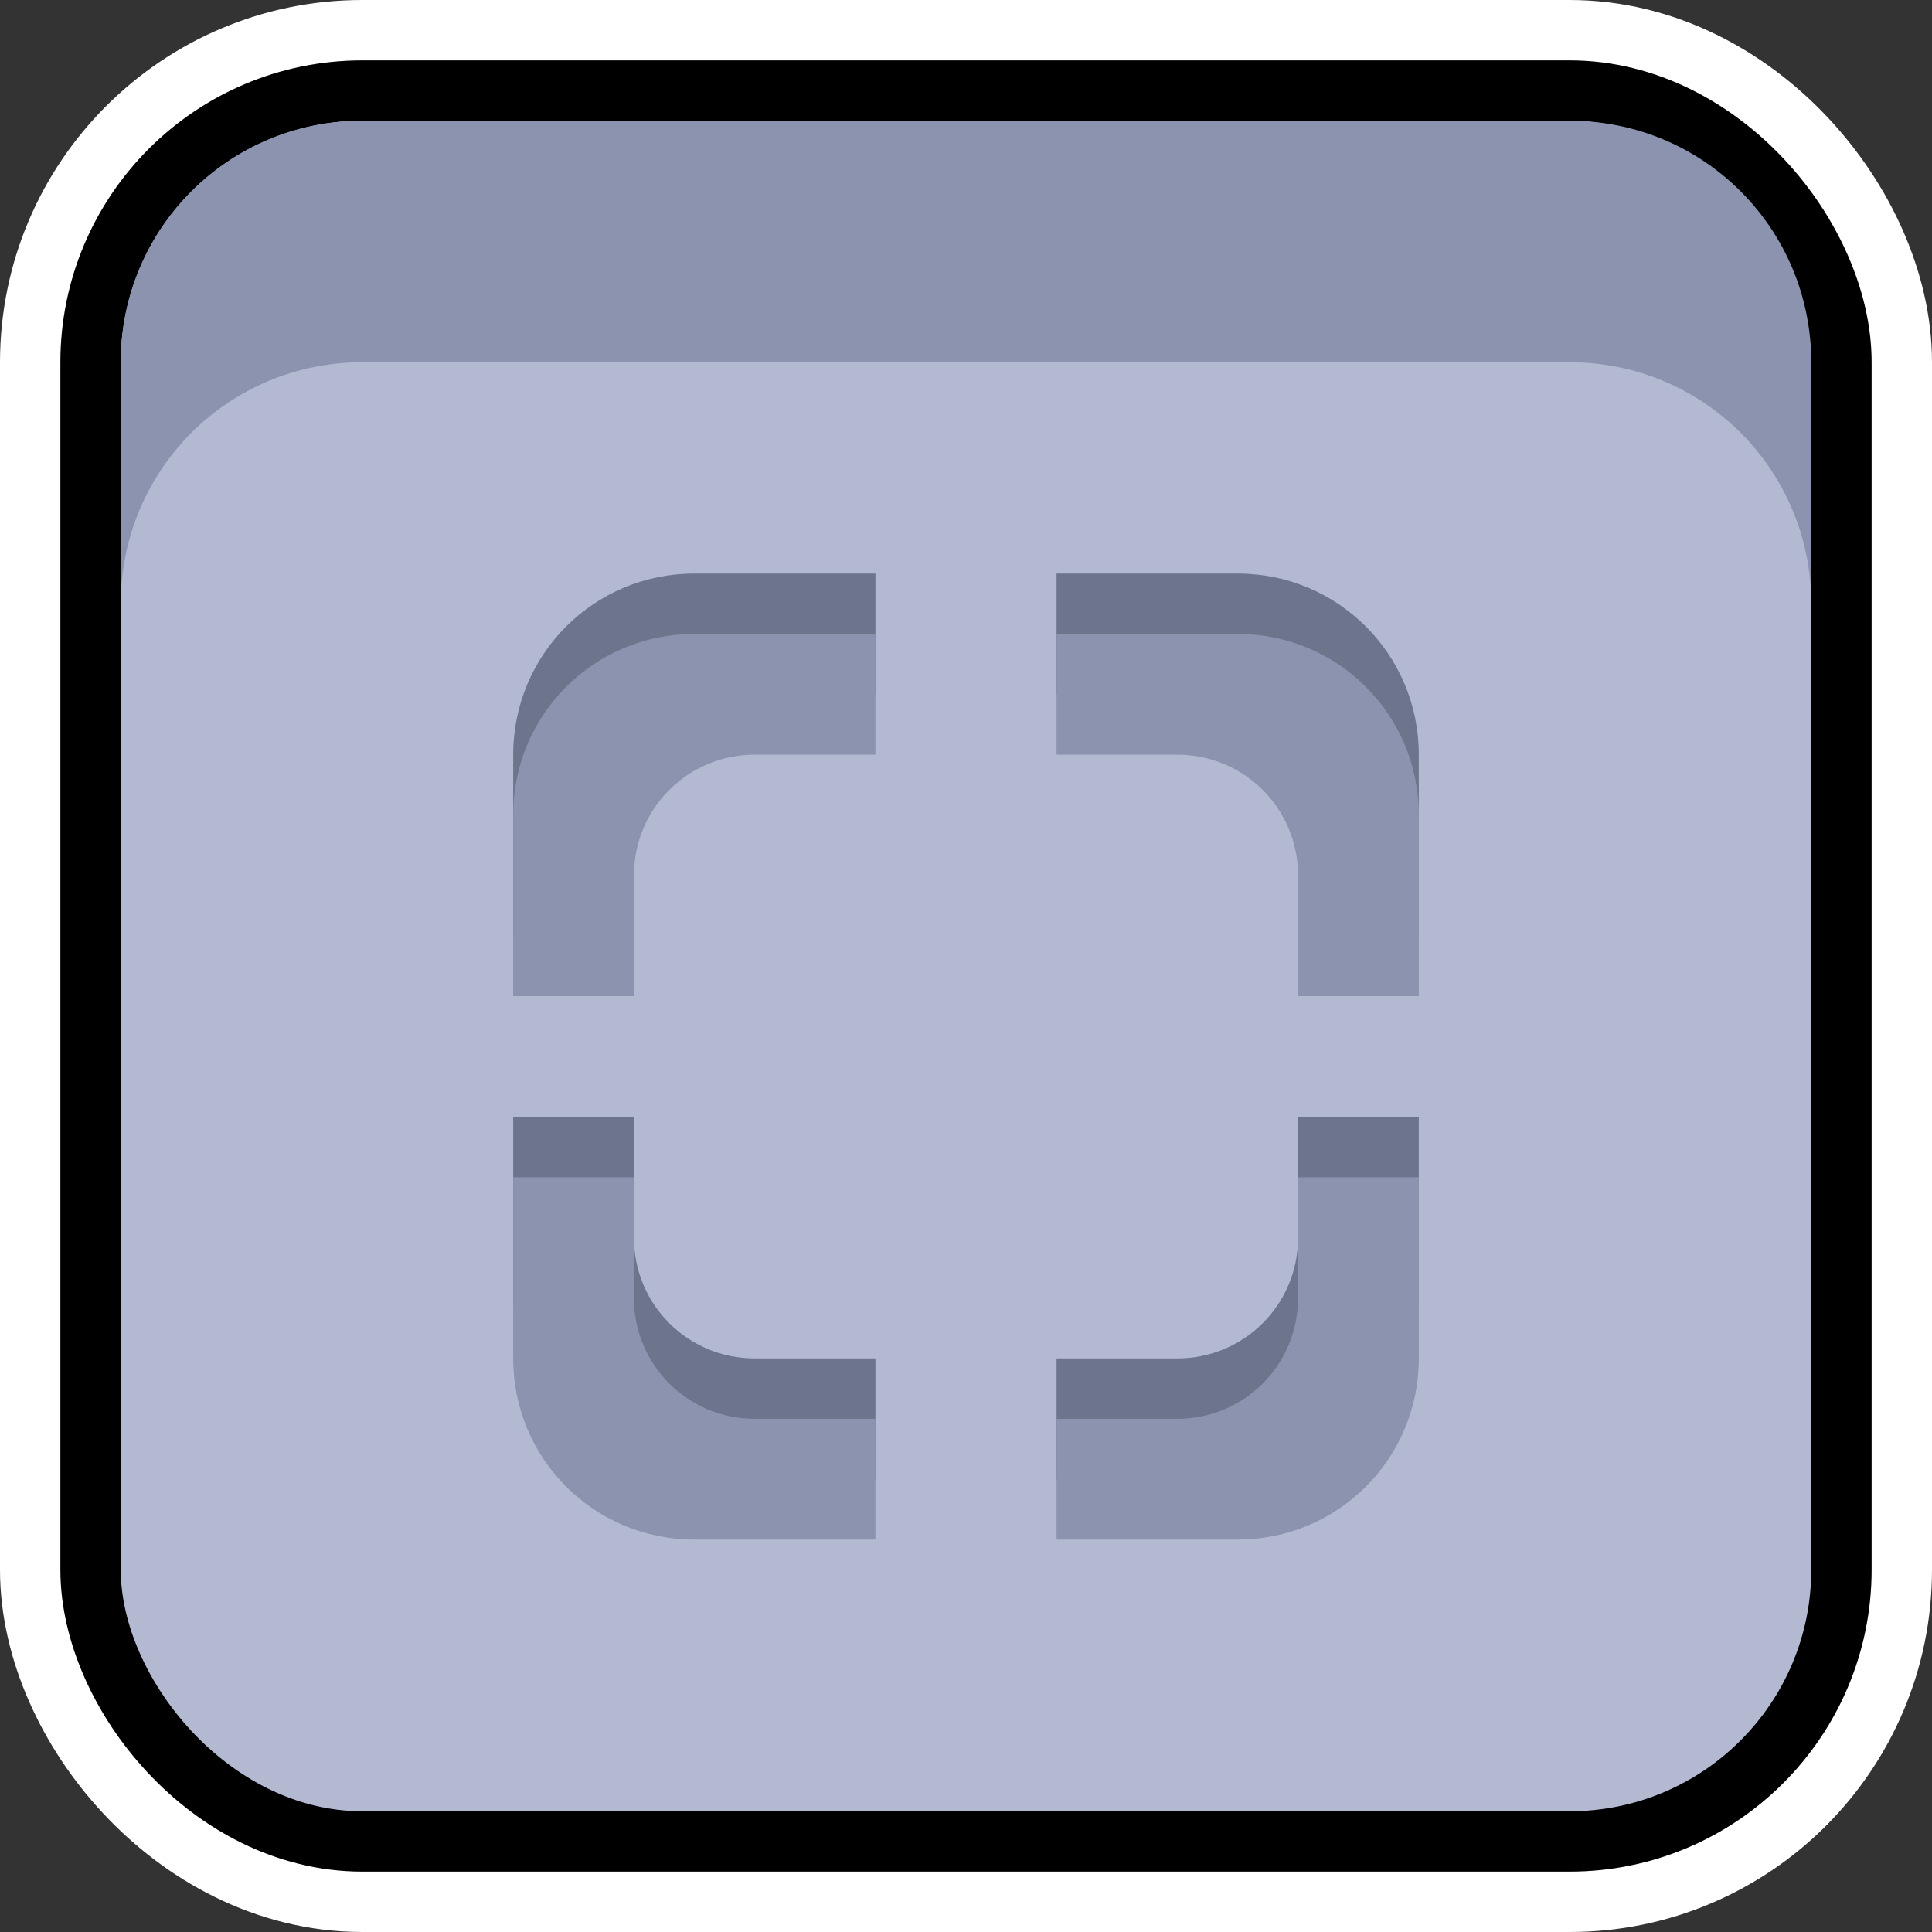 <?xml version="1.0" encoding="UTF-8" standalone="no"?>
<!-- Created with Inkscape (http://www.inkscape.org/) -->

<svg
   width="256"
   height="256"
   viewBox="0 0 256 256"
   version="1.1"
   id="svg5"
   inkscape:version="1.2.1 (9c6d41e410, 2022-07-14, custom)"
   sodipodi:docname="button_fullscreen_press.svg"
   xmlns:inkscape="http://www.inkscape.org/namespaces/inkscape"
   xmlns:sodipodi="http://sodipodi.sourceforge.net/DTD/sodipodi-0.dtd"
   xmlns="http://www.w3.org/2000/svg"
   xmlns:svg="http://www.w3.org/2000/svg">
  <rect x="0" y="0" width="256" height="256" fill="#333333" stroke="none"/>
  <sodipodi:namedview
     id="namedview7"
     pagecolor="#505050"
     bordercolor="#eeeeee"
     borderopacity="1"
     inkscape:pageshadow="0"
     inkscape:pageopacity="0"
     inkscape:pagecheckerboard="0"
     inkscape:document-units="px"
     showgrid="false"
     units="px"
     width="1000px"
     scale-x="1"
     inkscape:zoom="2"
     inkscape:cx="125.5"
     inkscape:cy="102.75"
     inkscape:window-width="1904"
     inkscape:window-height="989"
     inkscape:window-x="8"
     inkscape:window-y="38"
     inkscape:window-maximized="1"
     inkscape:current-layer="layer1"
     inkscape:showpageshadow="0"
     inkscape:deskcolor="#505050" />
  <defs
     id="defs2" />
  <g
     inkscape:label="Layer 1"
     inkscape:groupmode="layer"
     id="layer1">
    <rect
       style="fill:none;stroke:#ffffff;stroke-width:32;stroke-linecap:round;stroke-linejoin:round;stroke-dasharray:none;paint-order:markers stroke fill"
       id="rect231"
       width="224"
       height="224"
       x="16"
       y="16"
       ry="32" />
    <rect
       style="fill:none;stroke:#000000;stroke-width:16;stroke-linecap:round;stroke-linejoin:round;stroke-dasharray:none;stroke-opacity:1;paint-order:markers stroke fill"
       id="rect955"
       width="224"
       height="224"
       x="16"
       y="16"
       ry="32" />
    <rect
       style="fill:#b3b9d1;fill-opacity:1;stroke:none;stroke-width:16;stroke-linecap:round;stroke-linejoin:round;stroke-dasharray:none;stroke-opacity:1;paint-order:markers stroke fill"
       id="rect957"
       width="224"
       height="224"
       x="16"
       y="16"
       ry="32" />
    <g
       id="g7357"
       transform="matrix(0.5,0,0,0.5,16,96)"
       style="fill:#8b93af;fill-opacity:1;stroke-width:2" />
    <path
       id="rect3470"
       style="fill:#8b93af;fill-opacity:1;stroke:none;stroke-width:16;stroke-linecap:round;stroke-linejoin:round;stroke-dasharray:none;stroke-opacity:1;paint-order:markers stroke fill"
       d="M 240,80 V 48 h -32 c 17.728,0 32,14.272 32,32 z M 16,80 c 0,-17.728 14.272,-32 32,-32 h -32 z m 32,-64 c -17.728,0 -32,14.272 -32,32 H 240 C 240,30.272 225.728,16 208,16 Z" />
    <g
       id="g1942"
       transform="translate(0,16)">
      <g
         id="g1930"
         transform="translate(0,-8)"
         style="fill:#6d758d;fill-opacity:1">
        <path
           style="fill:#6d758d;fill-opacity:1;stroke-width:4;stroke-linecap:round;stroke-linejoin:round;paint-order:markers stroke fill"
           d="m 172,140 v 16 c 0,8.864 -7.136,16 -16,16 h -16 v 16 h 24 c 13.296,0 24,-10.704 24,-24 v -24 z"
           id="path1922" />
        <path
           style="fill:#6d758d;fill-opacity:1;stroke-width:4;stroke-linecap:round;stroke-linejoin:round;paint-order:markers stroke fill"
           d="m 68,140 v 24 c 0,13.296 10.704,24 24,24 h 24 v -16 h -16 c -8.864,0 -16,-7.136 -16,-16 v -16 z"
           id="path1924" />
        <path
           style="fill:#6d758d;fill-opacity:1;stroke-width:4;stroke-linecap:round;stroke-linejoin:round;paint-order:markers stroke fill"
           d="m 140,68 v 16 h 16 c 8.864,0 16,7.136 16,16 v 16 h 16 V 92 C 188,78.704 177.296,68 164,68 Z"
           id="path1926" />
        <path
           style="fill:#6d758d;fill-opacity:1;stroke-width:4;stroke-linecap:round;stroke-linejoin:round;paint-order:markers stroke fill"
           d="M 92,68 C 78.704,68 68,78.704 68,92 v 24 h 16 v -16 c 0,-8.864 7.136,-16 16,-16 h 16 V 68 Z"
           id="path1928" />
      </g>
      <g
         id="g990">
        <path
           style="fill:#8b93af;fill-opacity:1;stroke-width:4;stroke-linecap:round;stroke-linejoin:round;paint-order:markers stroke fill"
           d="m 172,140 v 16 c 0,8.864 -7.136,16 -16,16 h -16 v 16 h 24 c 13.296,0 24,-10.704 24,-24 v -24 z"
           id="path430" />
        <path
           style="fill:#8b93af;fill-opacity:1;stroke-width:4;stroke-linecap:round;stroke-linejoin:round;paint-order:markers stroke fill"
           d="m 68,140 v 24 c 0,13.296 10.704,24 24,24 h 24 v -16 h -16 c -8.864,0 -16,-7.136 -16,-16 v -16 z"
           id="path428" />
        <path
           style="fill:#8b93af;fill-opacity:1;stroke-width:4;stroke-linecap:round;stroke-linejoin:round;paint-order:markers stroke fill"
           d="m 140,68 v 16 h 16 c 8.864,0 16,7.136 16,16 v 16 h 16 V 92 C 188,78.704 177.296,68 164,68 Z"
           id="path426" />
        <path
           style="fill:#8b93af;fill-opacity:1;stroke-width:4;stroke-linecap:round;stroke-linejoin:round;paint-order:markers stroke fill"
           d="M 92,68 C 78.704,68 68,78.704 68,92 v 24 h 16 v -16 c 0,-8.864 7.136,-16 16,-16 h 16 V 68 Z"
           id="rect354" />
      </g>
    </g>
  </g>
</svg>
